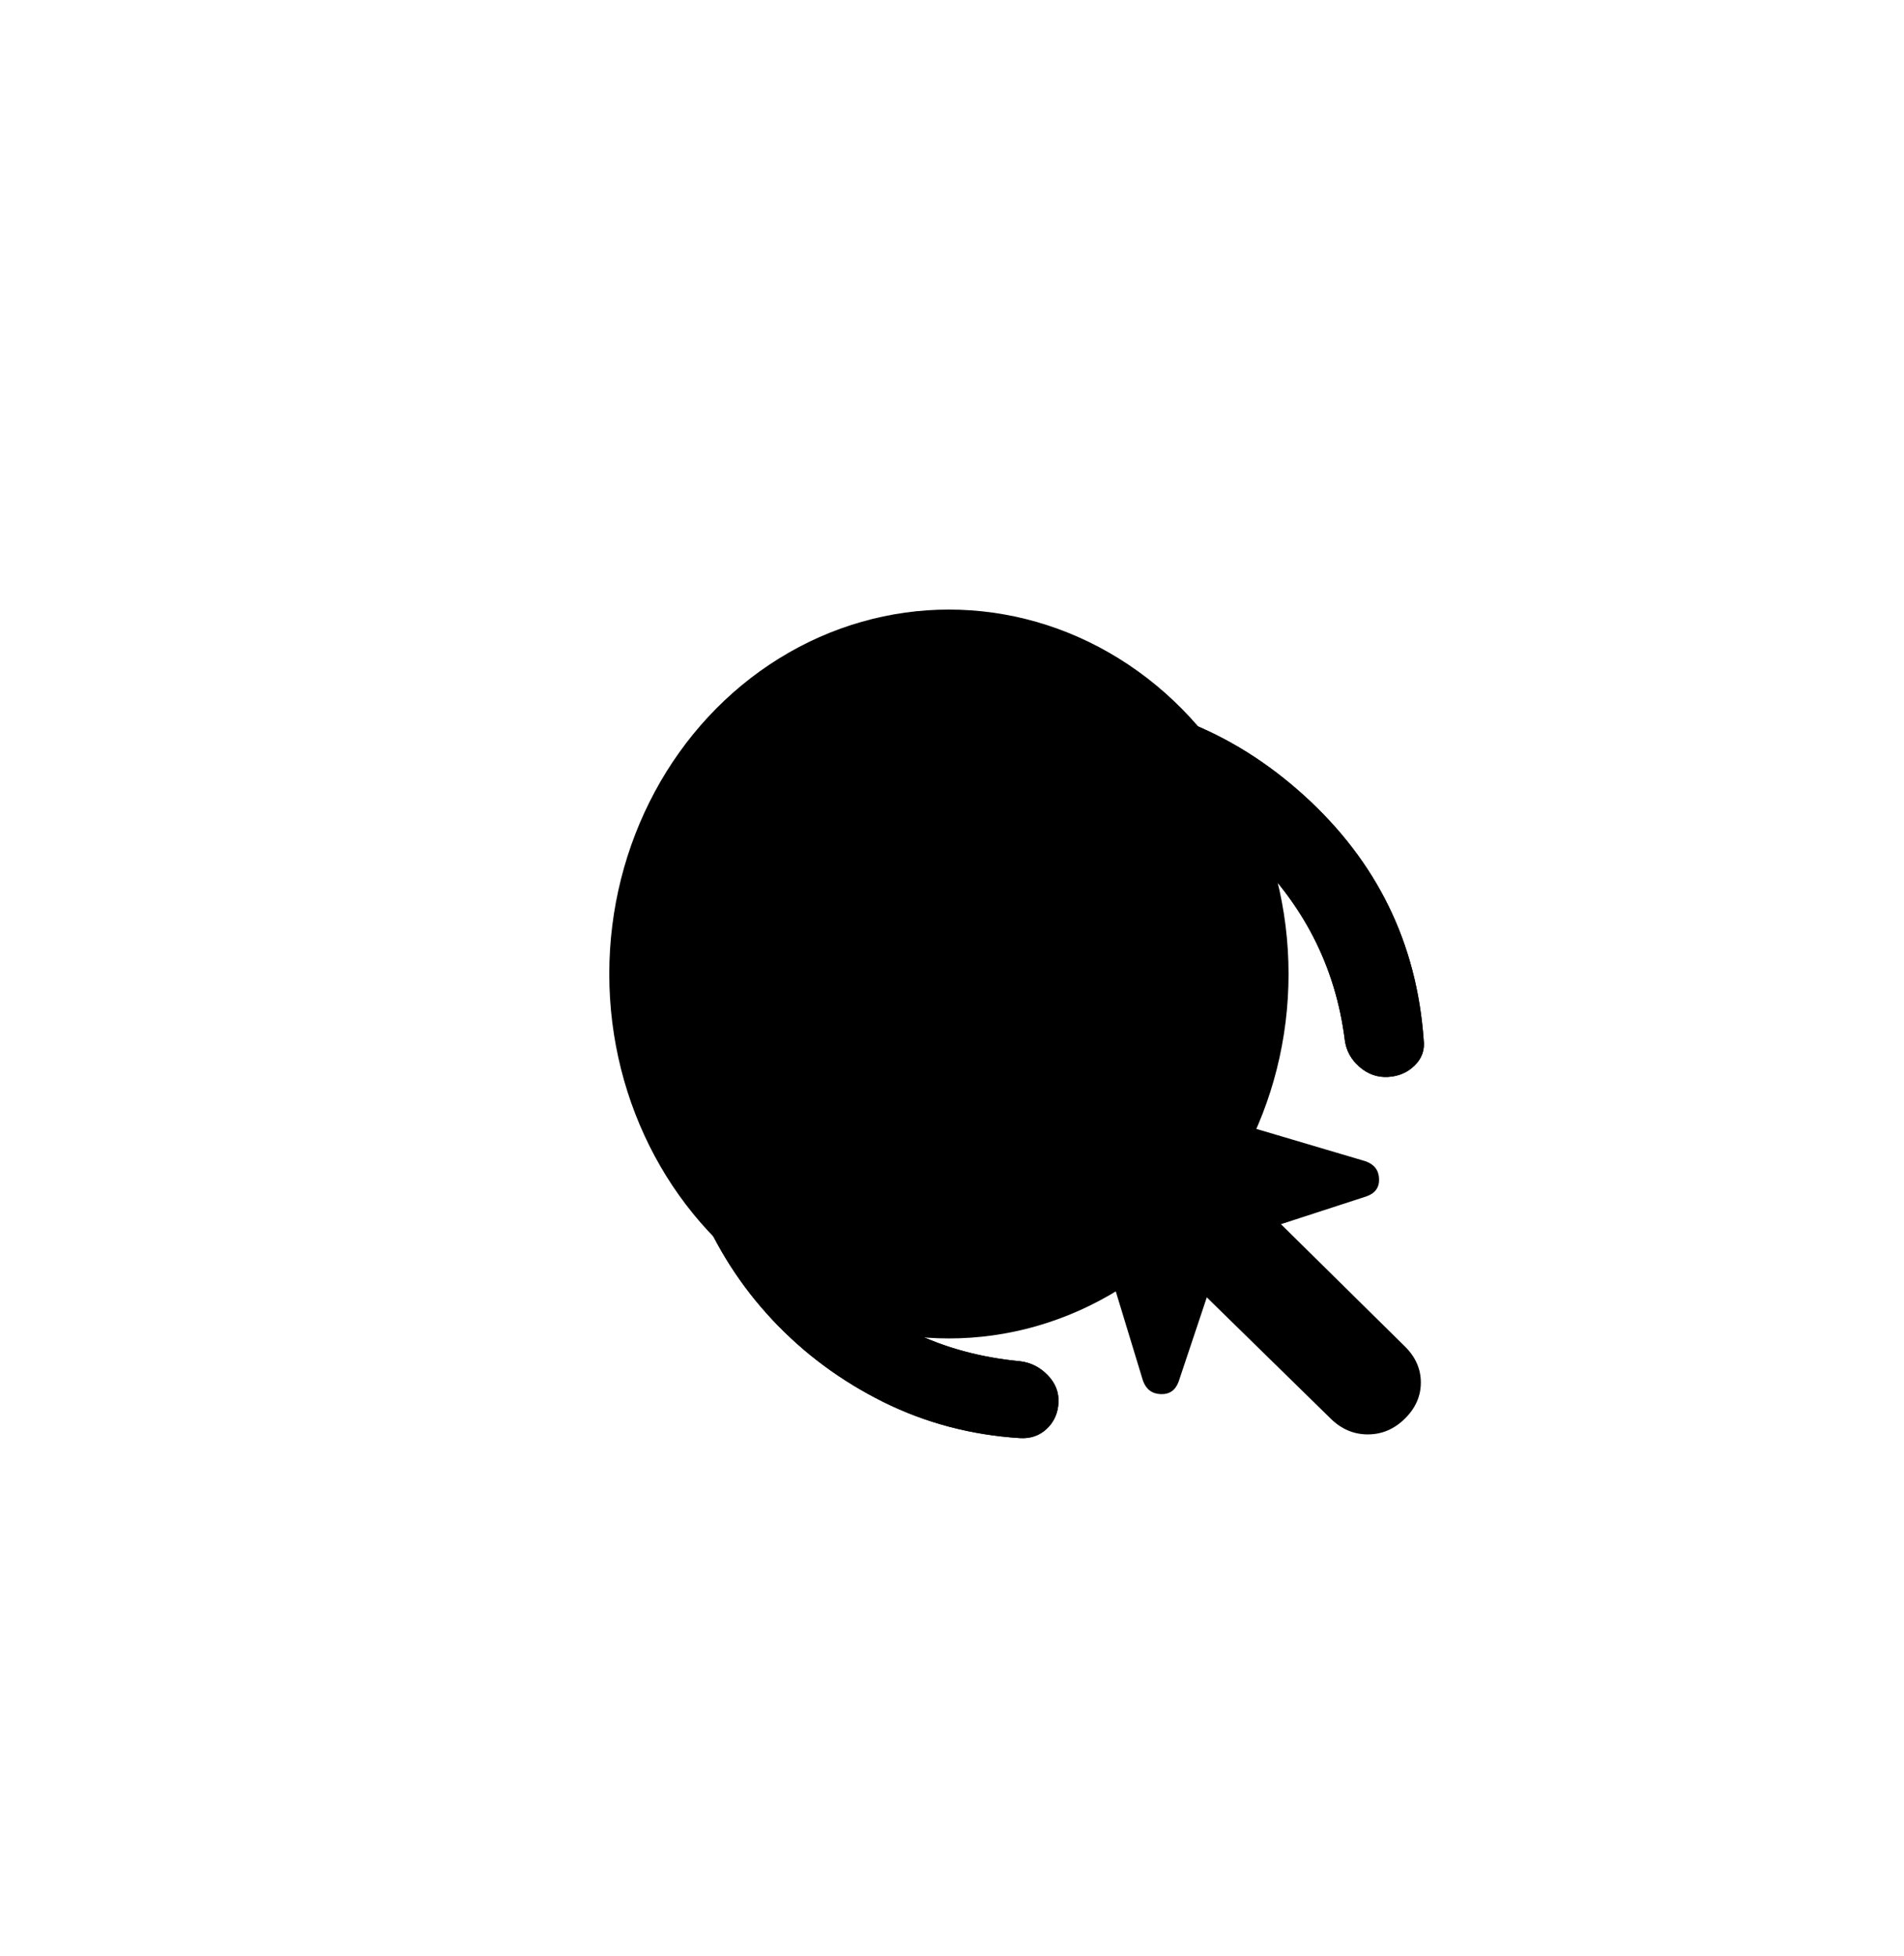 <svg width="150" height="154" viewBox="0 0 150 154" fill="none" xmlns="http://www.w3.org/2000/svg">
<g filter="url(#filter0_f_3315_426)">
<ellipse cx="74.757" cy="76.696" rx="26.757" ry="28.696" fill="black"/>
</g>
<path d="M82.5 72.333C79.246 72.333 76.46 73.475 74.143 75.76C71.826 78.045 70.667 80.791 70.667 84C70.667 86.187 71.222 88.204 72.332 90.052C73.443 91.899 74.983 93.333 76.953 94.354C77.742 94.743 78.297 95.313 78.619 96.066C78.941 96.818 78.928 97.585 78.581 98.364C78.235 99.045 77.718 99.555 77.027 99.895C76.337 100.236 75.647 100.236 74.957 99.895C71.85 98.437 69.373 96.274 67.525 93.406C65.677 90.538 64.752 87.403 64.75 84C64.75 79.139 66.476 75.007 69.927 71.604C73.379 68.201 77.57 66.5 82.5 66.5C86.001 66.5 89.219 67.412 92.153 69.236C95.088 71.059 97.269 73.55 98.697 76.708C98.993 77.389 98.981 78.069 98.662 78.75C98.342 79.43 97.836 79.916 97.144 80.208C96.355 80.548 95.566 80.548 94.777 80.208C93.989 79.868 93.397 79.309 93.002 78.531C91.967 76.587 90.513 75.068 88.639 73.975C86.765 72.882 84.719 72.335 82.5 72.333ZM82.5 60.666C75.893 60.666 70.297 62.927 65.712 67.448C61.126 71.968 58.834 77.486 58.834 84C58.834 90.125 60.88 95.375 64.972 99.75C69.065 104.125 74.192 106.604 80.356 107.187C81.194 107.284 81.921 107.649 82.536 108.281C83.151 108.913 83.435 109.642 83.388 110.468C83.341 111.295 83.032 111.975 82.462 112.51C81.892 113.045 81.19 113.288 80.356 113.239C76.51 112.996 72.922 112.048 69.593 110.396C66.264 108.743 63.355 106.591 60.866 103.941C58.377 101.291 56.429 98.252 55.023 94.826C53.617 91.4 52.915 87.791 52.917 84C52.917 79.965 53.694 76.173 55.248 72.625C56.802 69.076 58.91 65.989 61.57 63.364C64.231 60.739 67.362 58.662 70.963 57.131C74.564 55.601 78.41 54.835 82.5 54.833C90.241 54.833 96.984 57.434 102.729 62.635C108.474 67.837 111.617 74.253 112.158 81.885C112.256 82.663 112.023 83.332 111.456 83.892C110.89 84.452 110.187 84.755 109.347 84.802C108.507 84.848 107.756 84.581 107.093 84C106.43 83.418 106.048 82.713 105.945 81.885C105.206 76.052 102.63 71.058 98.218 66.902C93.806 62.747 88.567 60.668 82.5 60.666ZM104.836 111.708L95.073 102.156L92.855 108.791C92.608 109.472 92.14 109.801 91.449 109.777C90.759 109.754 90.291 109.401 90.044 108.718L83.314 86.625C83.117 86.09 83.24 85.604 83.684 85.166C84.127 84.729 84.621 84.607 85.163 84.802L107.572 91.437C108.262 91.68 108.62 92.142 108.646 92.823C108.672 93.503 108.338 93.965 107.646 94.208L100.916 96.395L110.678 106.021C111.517 106.847 111.936 107.795 111.936 108.864C111.936 109.934 111.517 110.882 110.678 111.708C109.84 112.534 108.867 112.948 107.759 112.948C106.65 112.948 105.676 112.534 104.836 111.708Z" fill="black"/>
<path fill-rule="evenodd" clip-rule="evenodd" d="M74.143 75.76C76.46 73.475 79.246 72.333 82.5 72.333C84.719 72.335 86.765 72.882 88.639 73.975C90.513 75.068 91.967 76.587 93.002 78.531C93.397 79.309 93.989 79.868 94.777 80.208C95.566 80.548 96.355 80.548 97.144 80.208C97.836 79.916 98.342 79.43 98.662 78.75C98.981 78.069 98.993 77.389 98.697 76.708C97.269 73.55 95.088 71.059 92.153 69.236C89.219 67.412 86.001 66.5 82.5 66.5C77.57 66.5 73.379 68.201 69.927 71.604C66.476 75.007 64.75 79.139 64.75 84C64.752 87.403 65.677 90.538 67.525 93.406C69.373 96.274 71.85 98.437 74.957 99.895C75.647 100.236 76.337 100.236 77.027 99.895C77.718 99.555 78.235 99.045 78.581 98.364C78.928 97.585 78.941 96.818 78.619 96.066C78.297 95.313 77.742 94.743 76.953 94.354C74.983 93.333 73.443 91.899 72.332 90.052C71.222 88.204 70.667 86.187 70.667 84C70.667 80.791 71.826 78.045 74.143 75.76ZM65.712 67.448C70.297 62.927 75.893 60.666 82.5 60.666C88.567 60.668 93.806 62.747 98.218 66.902C102.63 71.058 105.206 76.052 105.945 81.885C106.048 82.713 106.43 83.418 107.093 84C107.756 84.581 108.507 84.848 109.347 84.802C110.187 84.755 110.89 84.452 111.456 83.892C112.023 83.332 112.256 82.663 112.158 81.885C111.617 74.253 108.474 67.837 102.729 62.635C96.984 57.434 90.241 54.833 82.5 54.833C78.41 54.835 74.564 55.601 70.963 57.131C67.362 58.662 64.231 60.739 61.57 63.364C58.91 65.989 56.802 69.076 55.248 72.625C53.694 76.173 52.917 79.965 52.917 84C52.915 87.791 53.617 91.4 55.023 94.826C56.429 98.252 58.377 101.291 60.866 103.941C63.355 106.591 66.264 108.743 69.593 110.396C72.922 112.048 76.51 112.996 80.356 113.239C81.19 113.288 81.892 113.045 82.462 112.51C83.032 111.975 83.341 111.295 83.388 110.468C83.435 109.642 83.151 108.913 82.536 108.281C81.921 107.649 81.194 107.284 80.356 107.187C74.192 106.604 69.065 104.125 64.972 99.75C60.88 95.375 58.834 90.125 58.834 84C58.834 77.486 61.126 71.968 65.712 67.448Z" fill="black"/>
<defs>
<filter id="filter0_f_3315_426" x="0" y="0" width="149.514" height="153.392" filterUnits="userSpaceOnUse" color-interpolation-filters="sRGB">
<feFlood flood-opacity="0" result="BackgroundImageFix"/>
<feBlend mode="normal" in="SourceGraphic" in2="BackgroundImageFix" result="shape"/>
<feGaussianBlur stdDeviation="24" result="effect1_foregroundBlur_3315_426"/>
</filter>
</defs>
</svg>
